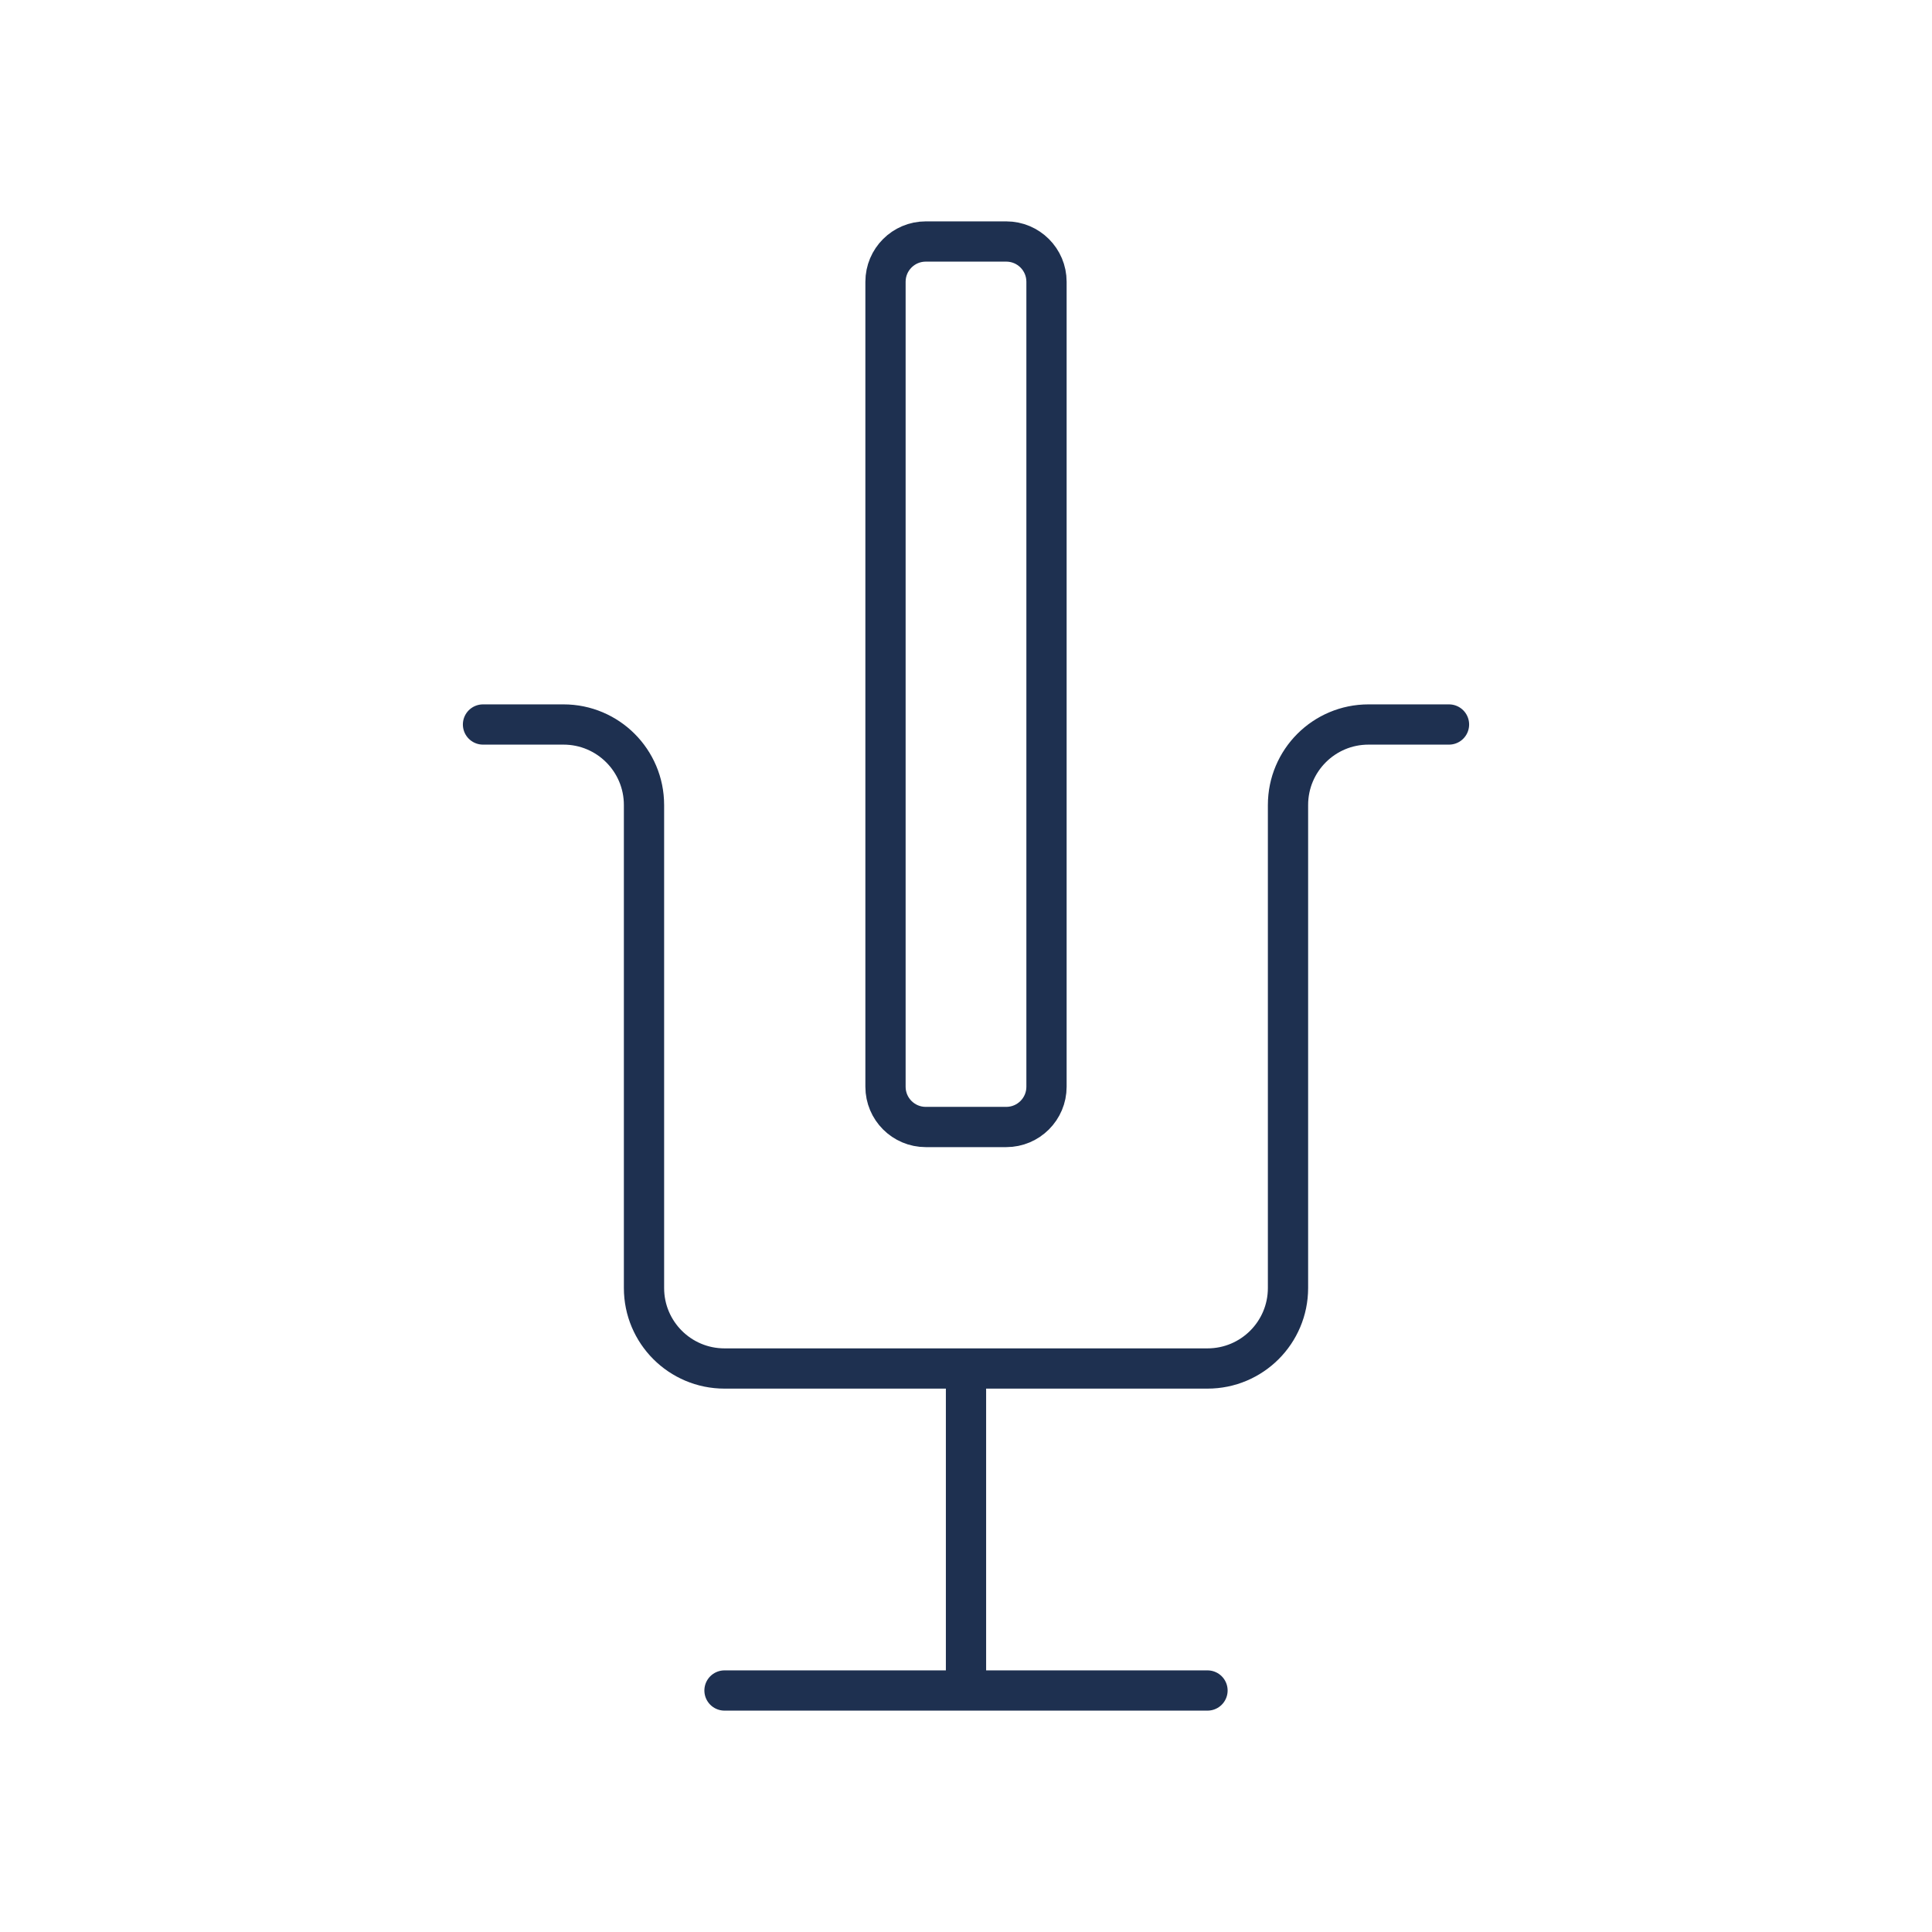 <svg width="48" height="48" viewBox="0 0 48 48" fill="none" xmlns="http://www.w3.org/2000/svg">
<path d="M30 42H18" stroke="#1E3050" stroke-linecap="round" stroke-linejoin="round"/>
<path d="M24 42L24 34" stroke="#1E3050" stroke-linejoin="round"/>
<path d="M12 18H14C15.105 18 16 18.895 16 20V32C16 33.105 16.895 34 18 34H30C31.105 34 32 33.105 32 32V20C32 18.895 32.895 18 34 18H36" stroke="#1E3050" stroke-linecap="round" stroke-linejoin="round"/>
<path d="M22 7C22 6.448 22.448 6 23 6H25C25.552 6 26 6.448 26 7V27C26 27.552 25.552 28 25 28H23C22.448 28 22 27.552 22 27V7Z" stroke="#1E3050" stroke-linecap="round" stroke-linejoin="round"/>
</svg>
